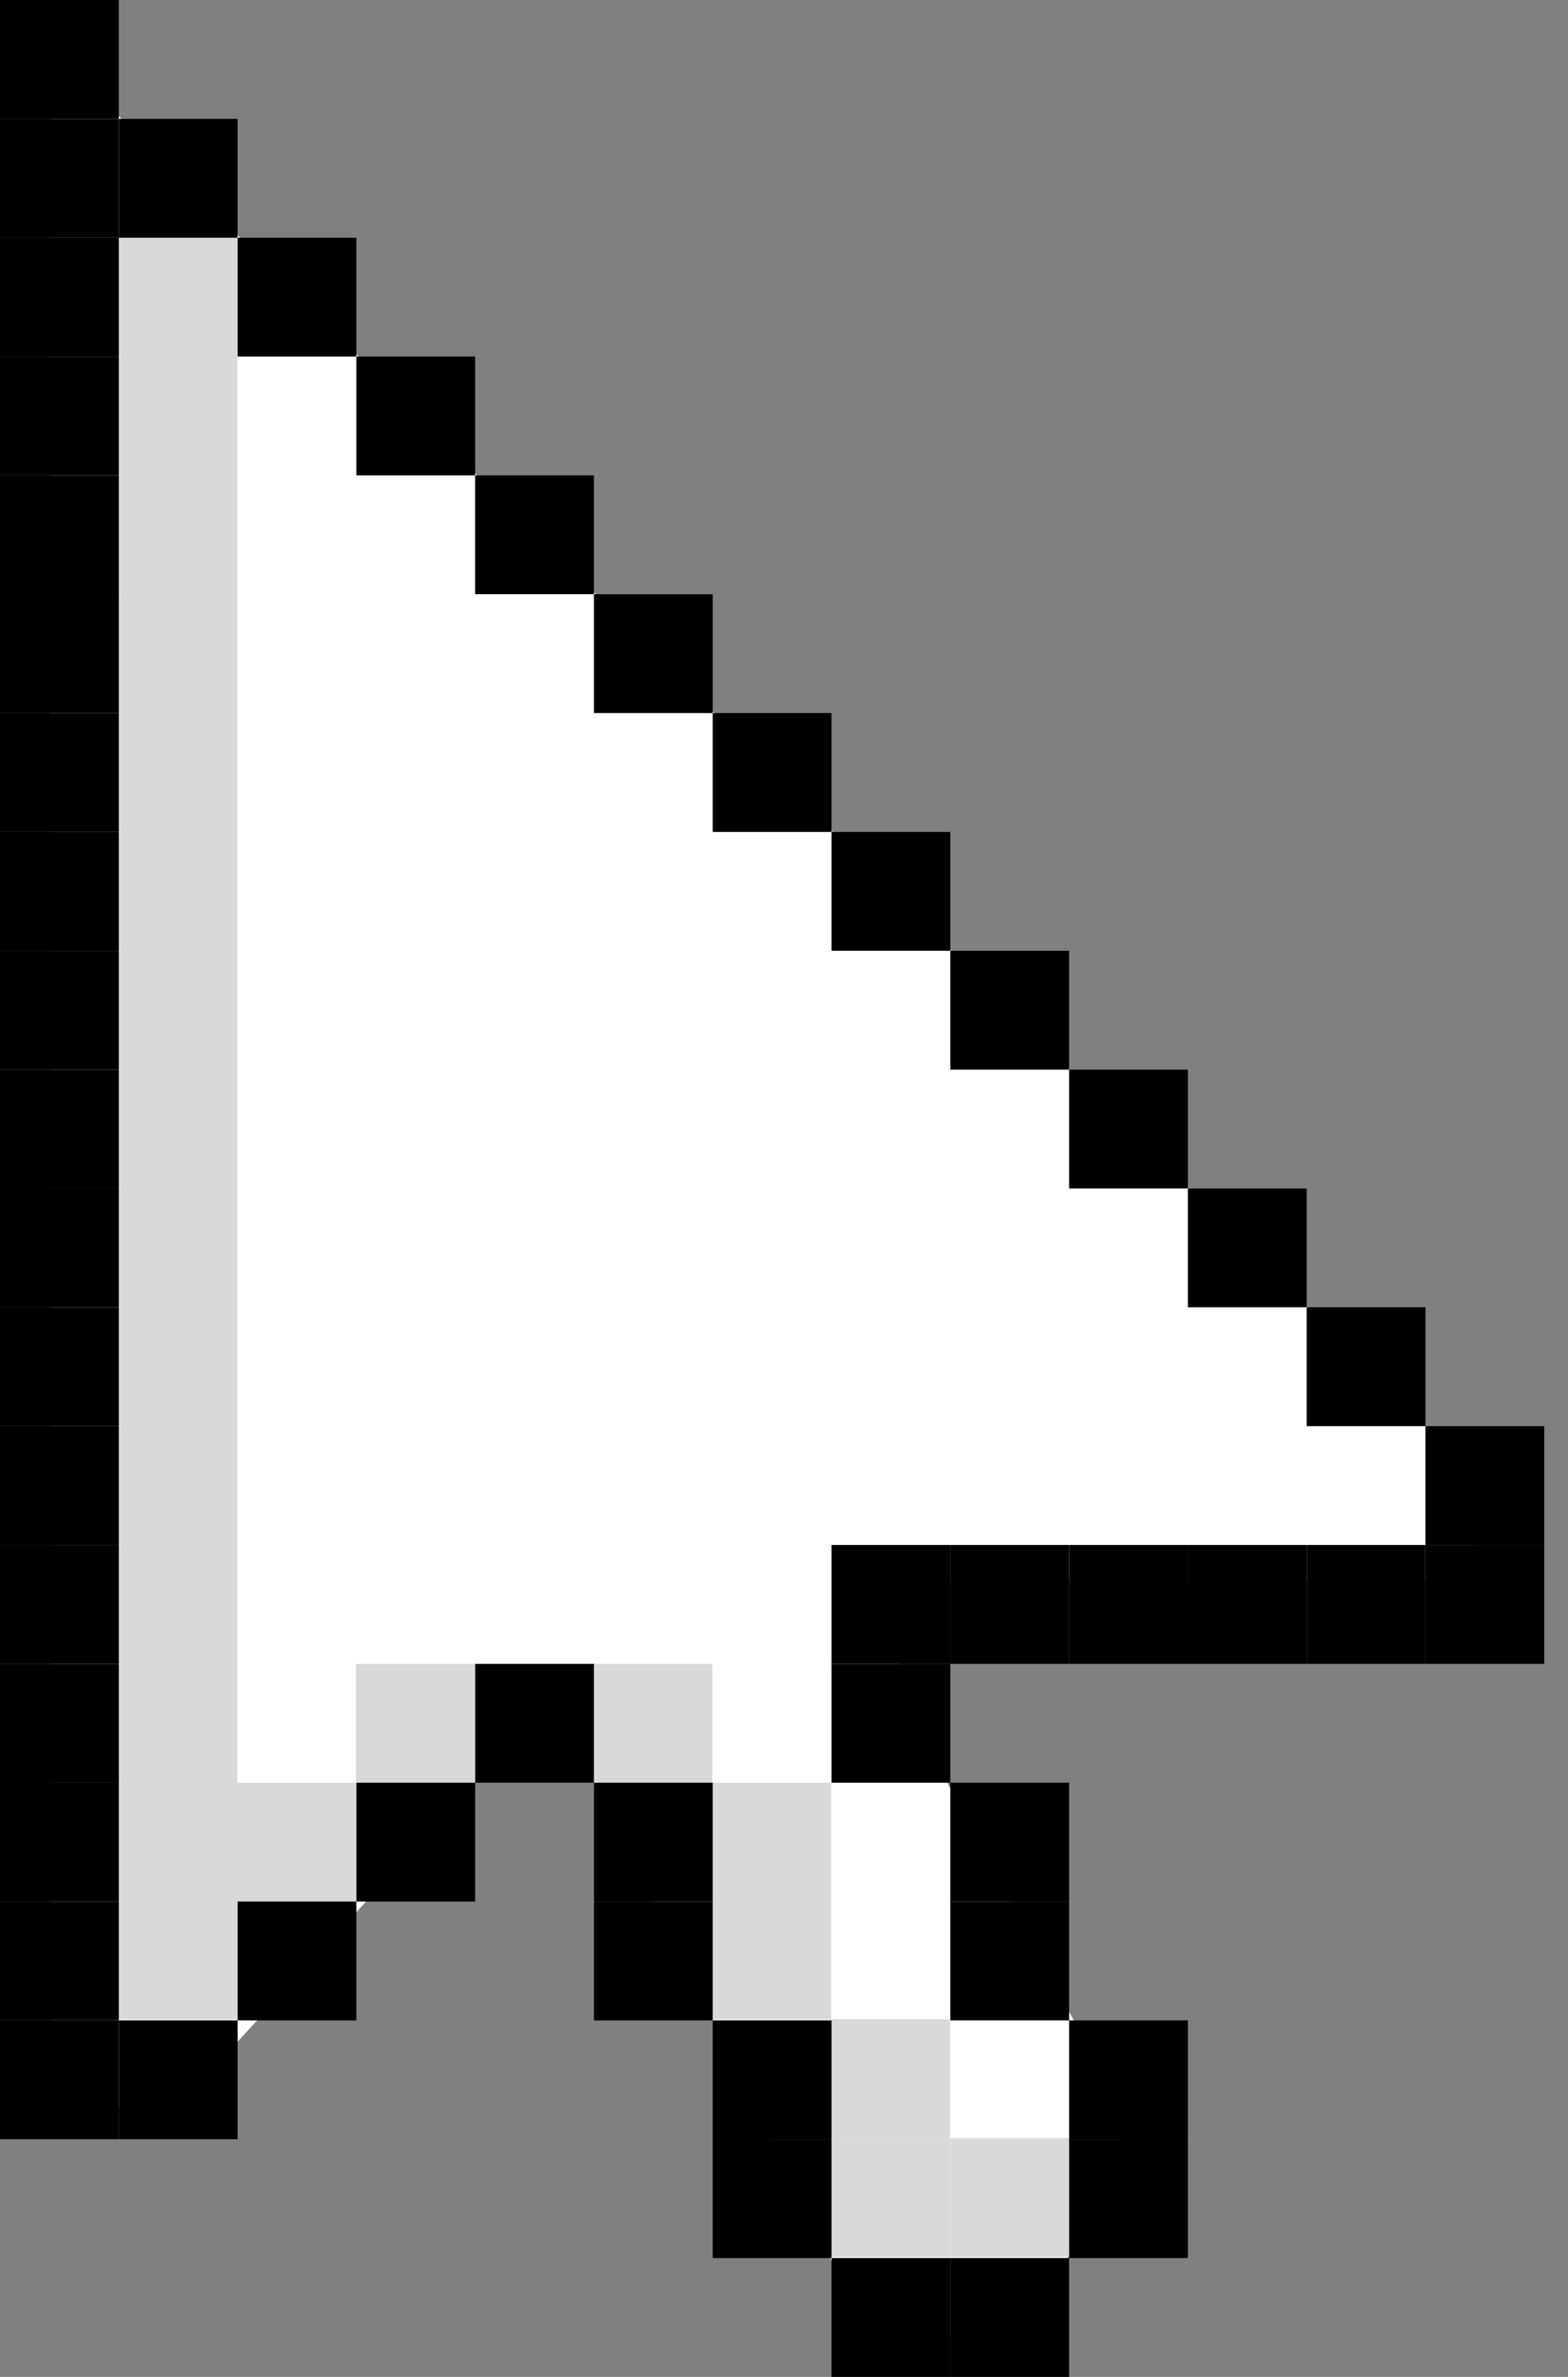 <svg width="33" height="50" viewBox="0 0 33 50" fill="none" xmlns="http://www.w3.org/2000/svg">
<rect x="0" y="0" width="33" height="50" fill="#808080" stroke="none"/>
<g clip-path="url(#clip0_4_3721)">
<path d="M31.125 31.125L1.062 1V44.312H3.75L11.375 36L12.5 37.5L15 42.5L17.688 47.938L20.562 49.438L23.562 46.375V44.312L19.938 37.5L18.938 36V33.25H31.125V31.125Z" fill="white"/>
<path d="M4.997 4.928H2.484V42.478H4.997V4.928Z" fill="#D9D9D9"/>
<path d="M7.492 37.5H4.992V40H7.492V37.5Z" fill="#D9D9D9"/>
<path d="M9.992 35H7.492V37.5H9.992V35Z" fill="#D9D9D9"/>
<path d="M14.992 35H12.492V37.5H14.992V35Z" fill="#D9D9D9"/>
<path d="M17.492 37.5H14.992V40H17.492V37.5Z" fill="#D9D9D9"/>
<path d="M17.492 39.977H14.992V42.477H17.492V39.977Z" fill="#D9D9D9"/>
<path d="M19.992 42.477H17.492V44.977H19.992V42.477Z" fill="#D9D9D9"/>
<path d="M19.992 44.977H17.492V47.477H19.992V44.977Z" fill="#D9D9D9"/>
<path d="M22.492 44.977H19.992V47.477H22.492V44.977Z" fill="#D9D9D9"/>
<path d="M0 0H2.5V2.5H0V0Z" fill="black"/>
<path d="M2.5 2.5H5V5H2.5V2.5Z" fill="black"/>
<path d="M5 5H7.5V7.5H5V5Z" fill="black"/>
<path d="M7.5 7.5H10V10H7.5V7.5Z" fill="black"/>
<path d="M10 10H12.5V12.5H10V10Z" fill="black"/>
<path d="M12.5 12.5H15V15H12.5V12.5Z" fill="black"/>
<path d="M15 15H17.5V17.5H15V15Z" fill="black"/>
<path d="M17.5 17.5H20V20H17.5V17.5Z" fill="black"/>
<path d="M20 20H22.5V22.5H20V20Z" fill="black"/>
<path d="M22.5 22.5H25V25H22.5V22.5Z" fill="black"/>
<path d="M25 25H27.5V27.5H25V25Z" fill="black"/>
<path d="M27.5 27.5H30V30H27.5V27.5Z" fill="black"/>
<path d="M30 30H32.5V32.5H30V30Z" fill="black"/>
<path d="M30 32.5H32.5V35H30V32.5Z" fill="black"/>
<path d="M27.5 32.5H30V35H27.5V32.5Z" fill="black"/>
<path d="M25 32.5H27.5V35H25V32.5Z" fill="black"/>
<path d="M22.5 32.5H25V35H22.5V32.5Z" fill="black"/>
<path d="M20 32.5H22.5V35H20V32.5Z" fill="black"/>
<path d="M17.5 32.5H20V35H17.5V32.5Z" fill="black"/>
<path d="M17.5 35H20V37.5H17.5V35Z" fill="black"/>
<path d="M20 37.5H22.5V40H20V37.5Z" fill="black"/>
<path d="M22.5 42.5H25V45H22.5V42.5Z" fill="black"/>
<path d="M20 40H22.5V42.5H20V40Z" fill="black"/>
<path d="M22.5 45H25V47.5H22.5V45Z" fill="black"/>
<path d="M20 47.5H22.5V50H20V47.5Z" fill="black"/>
<path d="M0 2.5H2.5V5H0V2.5Z" fill="black"/>
<path d="M0 5H2.5V7.5H0V5Z" fill="black"/>
<path d="M0 7.5H2.5V10H0V7.5Z" fill="black"/>
<path d="M0 10H2.5V12.5H0V10Z" fill="black"/>
<path d="M0 12.5H2.5V15H0V12.5Z" fill="black"/>
<path d="M0 15H2.5V17.5H0V15Z" fill="black"/>
<path d="M0 17.5H2.5V20H0V17.5Z" fill="black"/>
<path d="M0 20H2.5V22.5H0V20Z" fill="black"/>
<path d="M0 22.5H2.5V25H0V22.5Z" fill="black"/>
<path d="M0 25H2.5V27.5H0V25Z" fill="black"/>
<path d="M0 27.5H2.5V30H0V27.5Z" fill="black"/>
<path d="M0 30H2.5V32.5H0V30Z" fill="black"/>
<path d="M0 32.5H2.5V35H0V32.5Z" fill="black"/>
<path d="M0 35H2.5V37.5H0V35Z" fill="black"/>
<path d="M0 37.5H2.5V40H0V37.5Z" fill="black"/>
<path d="M0 40H2.5V42.5H0V40Z" fill="black"/>
<path d="M0 42.5H2.5V45H0V42.5Z" fill="black"/>
<path d="M2.5 42.5H5V45H2.5V42.5Z" fill="black"/>
<path d="M5 40H7.5V42.5H5V40Z" fill="black"/>
<path d="M7.5 37.5H10V40H7.5V37.5Z" fill="black"/>
<path d="M10 35H12.5V37.5H10V35Z" fill="black"/>
<path d="M12.5 37.5H15V40H12.5V37.5Z" fill="black"/>
<path d="M15 42.5H17.5V45H15V42.5Z" fill="black"/>
<path d="M12.5 40H15V42.5H12.5V40Z" fill="black"/>
<path d="M15 45H17.5V47.5H15V45Z" fill="black"/>
<path d="M17.5 47.5H20V50H17.5V47.5Z" fill="black"/>
</g>
<defs>
<clipPath id="clip0_4_3721">
<rect width="33" height="50" fill="white"/>
</clipPath>
</defs>
</svg>
